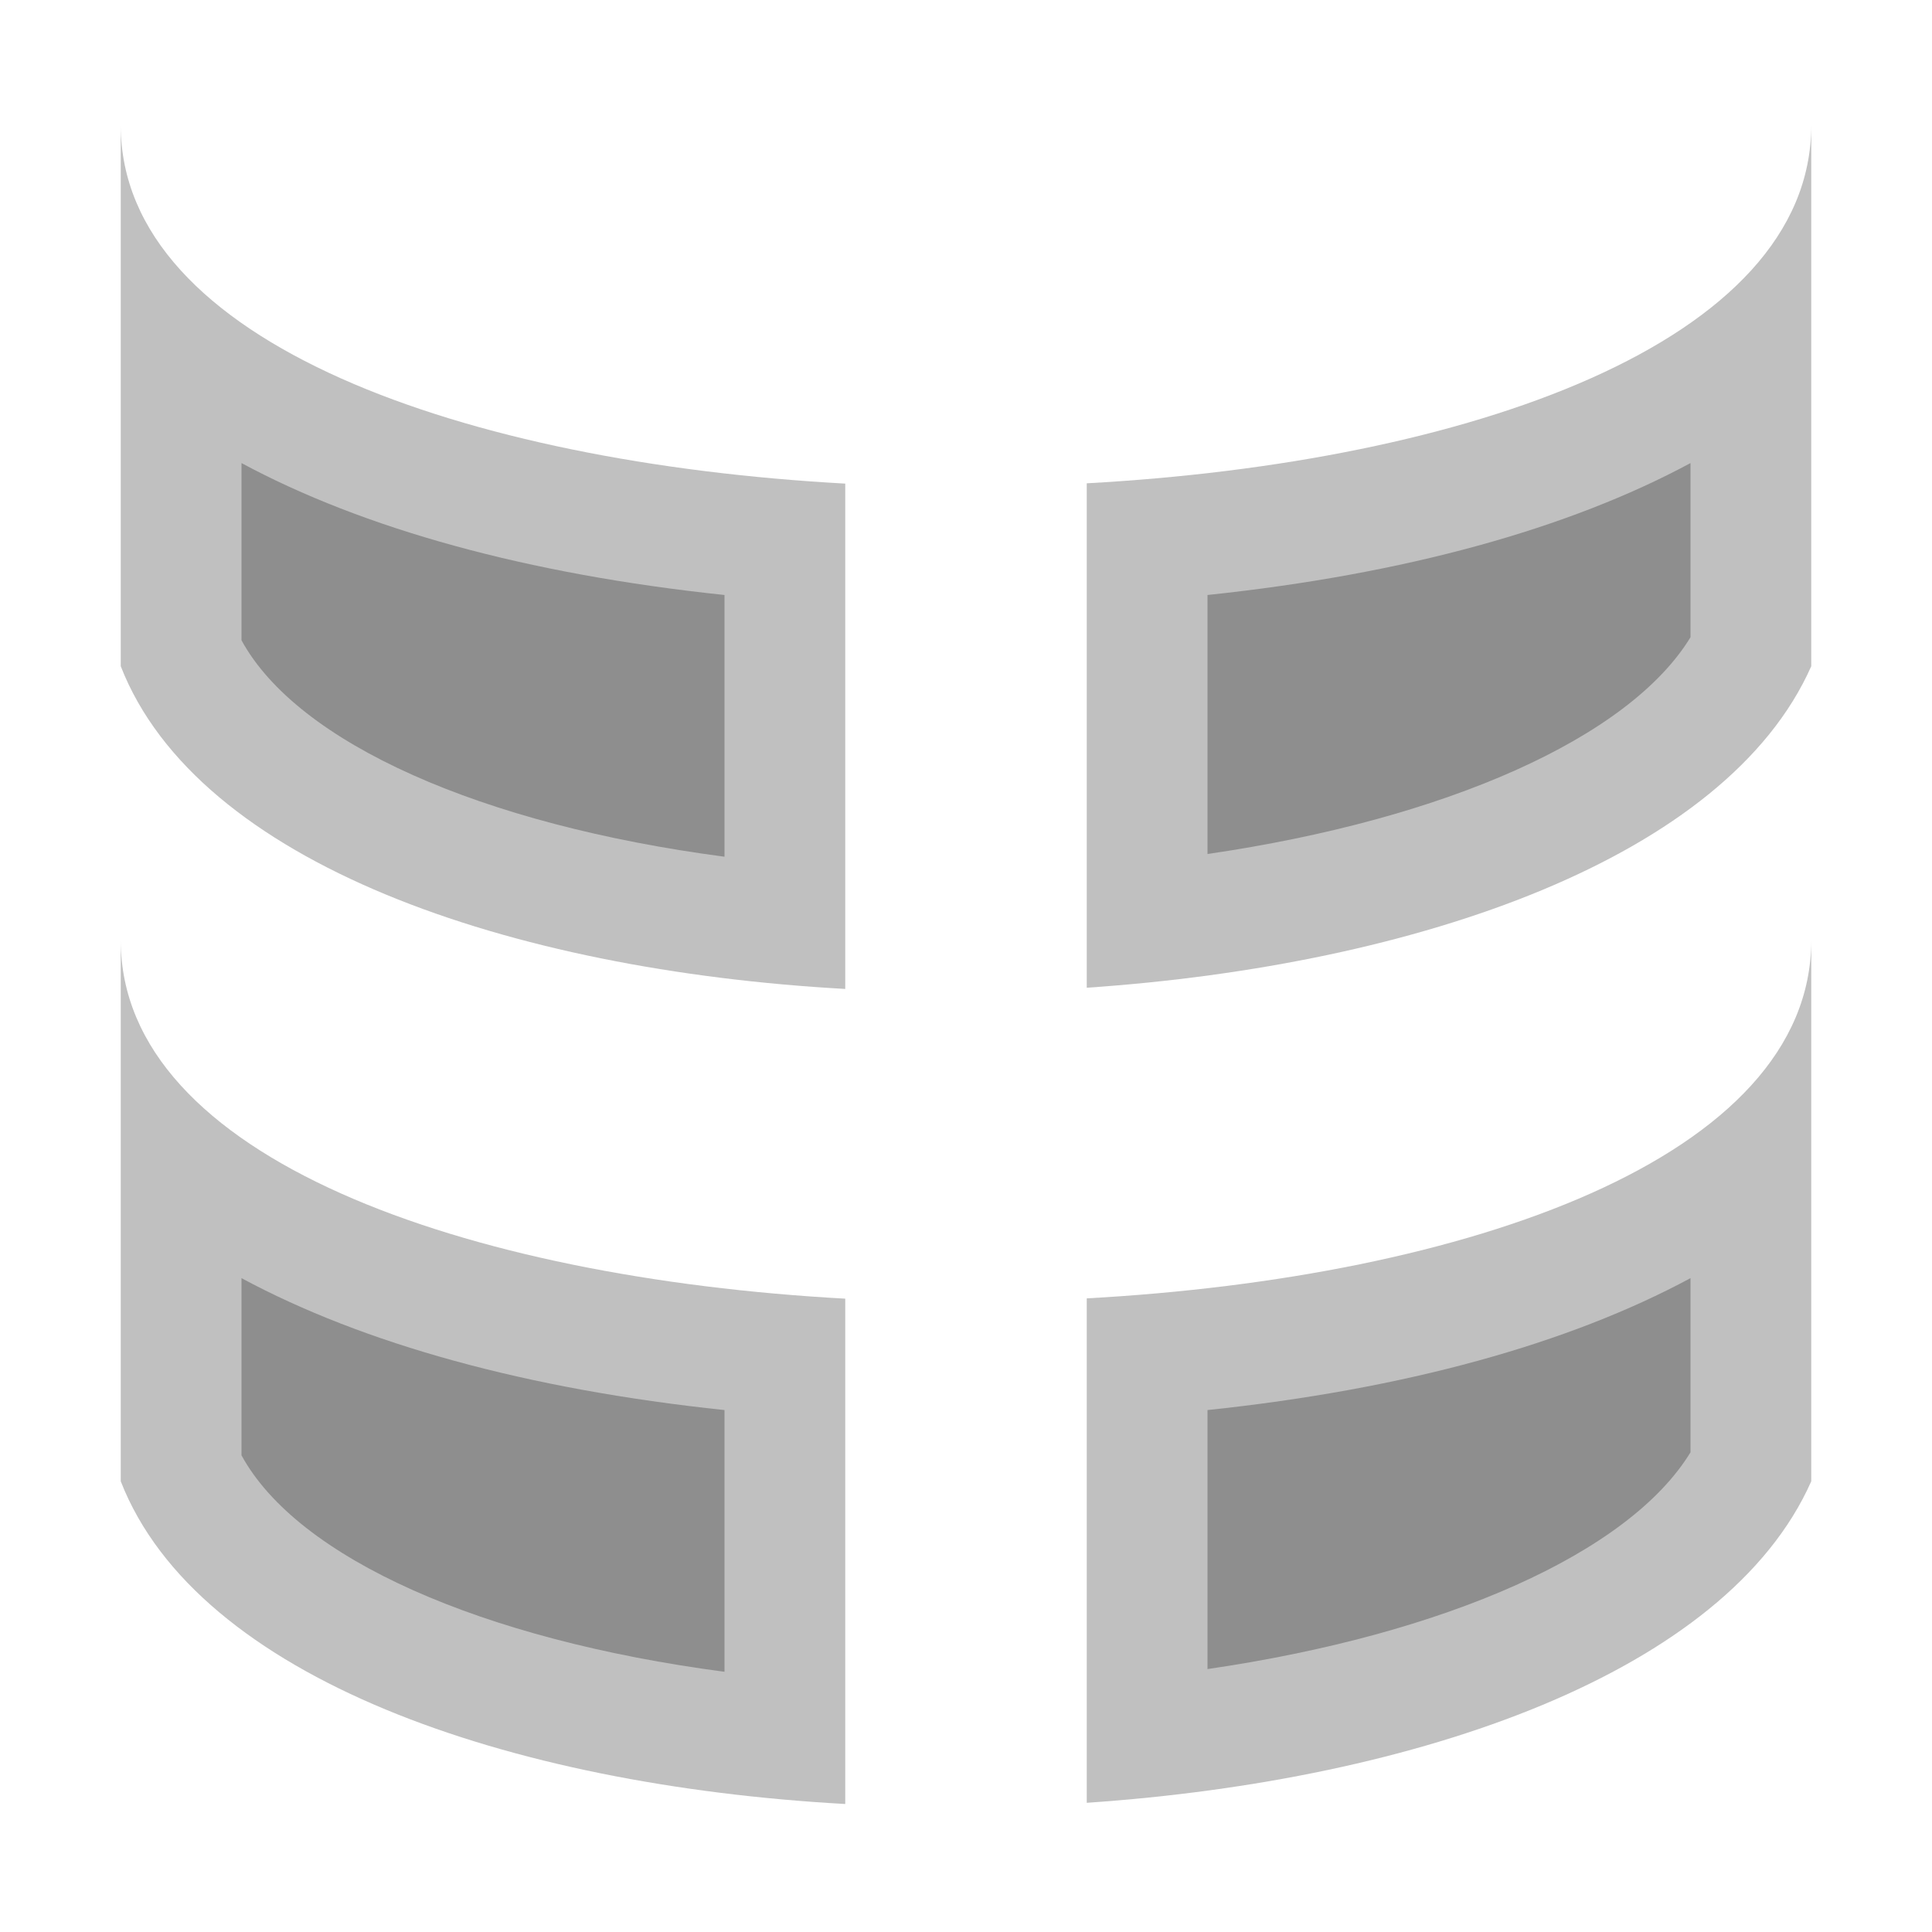 <?xml version="1.0" encoding="utf-8"?>
<!-- Generator: Adobe Illustrator 27.2.0, SVG Export Plug-In . SVG Version: 6.00 Build 0)  -->
<svg version="1.1" id="Layer_2_00000174603047721050449320000014017498309541072281_"
	 xmlns="http://www.w3.org/2000/svg" xmlns:xlink="http://www.w3.org/1999/xlink" x="0px" y="0px" viewBox="0 0 128 128"
	 enable-background="new 0 0 128 128" xml:space="preserve">
<g>
	<g>
		<path fill="#8E8E8E" d="M52,61.24c-20.46-1.88-35.82-8.7-40-17.88v-19.9c9.06,7.24,24.58,11.06,40,12.32V61.24z"/>
		<path fill="#C0C0C0" d="M16,30.68c8.06,4.34,18.9,7.36,32,8.74v17.34c-16.1-2.12-28.28-7.52-32-14.34V30.68 M8,8.3v35.84
			c5.1,13.06,25.72,20.14,48,21.38V32.04C30.9,30.66,8,22.74,8,8.3L8,8.3z"/>
	</g>
	<g>
		<path fill="#8E8E8E" d="M76,35.76c15.42-1.26,30.94-5.08,40-12.32v19.8C111.4,52.2,96.06,59,76,61.08V35.76z"/>
		<path fill="#C0C0C0" d="M112,30.68v11.54c-4.08,6.68-16.24,12.06-32,14.36V39.42C93.1,38.04,103.94,35.02,112,30.68 M120,8.3
			c0,14.44-22.9,22.34-48,23.72v33.42c21.98-1.5,42.38-8.62,48-21.3V8.3L120,8.3z"/>
	</g>
</g>
<g>
	<g>
		<path fill="#8E8E8E" d="M52,115.24c-20.48-1.88-35.84-8.7-40-17.88v-19.9c9.06,7.24,24.58,11.06,40,12.32V115.24z"/>
		<path fill="#C0C0C0" d="M16,84.68c8.06,4.34,18.9,7.36,32,8.74v17.34c-16.1-2.12-28.28-7.52-32-14.34V84.68 M8,62.3v35.84
			c5.1,13.06,25.72,20.14,48,21.38V86.04C30.9,84.66,8,76.74,8,62.3L8,62.3z"/>
	</g>
	<g>
		<path fill="#8E8E8E" d="M76,89.76c15.42-1.26,30.94-5.08,40-12.32v19.8c-4.6,8.96-19.94,15.76-40,17.84V89.76z"/>
		<path fill="#C0C0C0" d="M112,84.68v11.54c-4.08,6.68-16.24,12.06-32,14.36V93.42C93.1,92.04,103.94,89.02,112,84.68 M120,62.3
			c0,14.44-22.9,22.34-48,23.72v33.42c21.98-1.5,42.38-8.62,48-21.3V62.3L120,62.3z"/>
	</g>
</g>
</svg>
